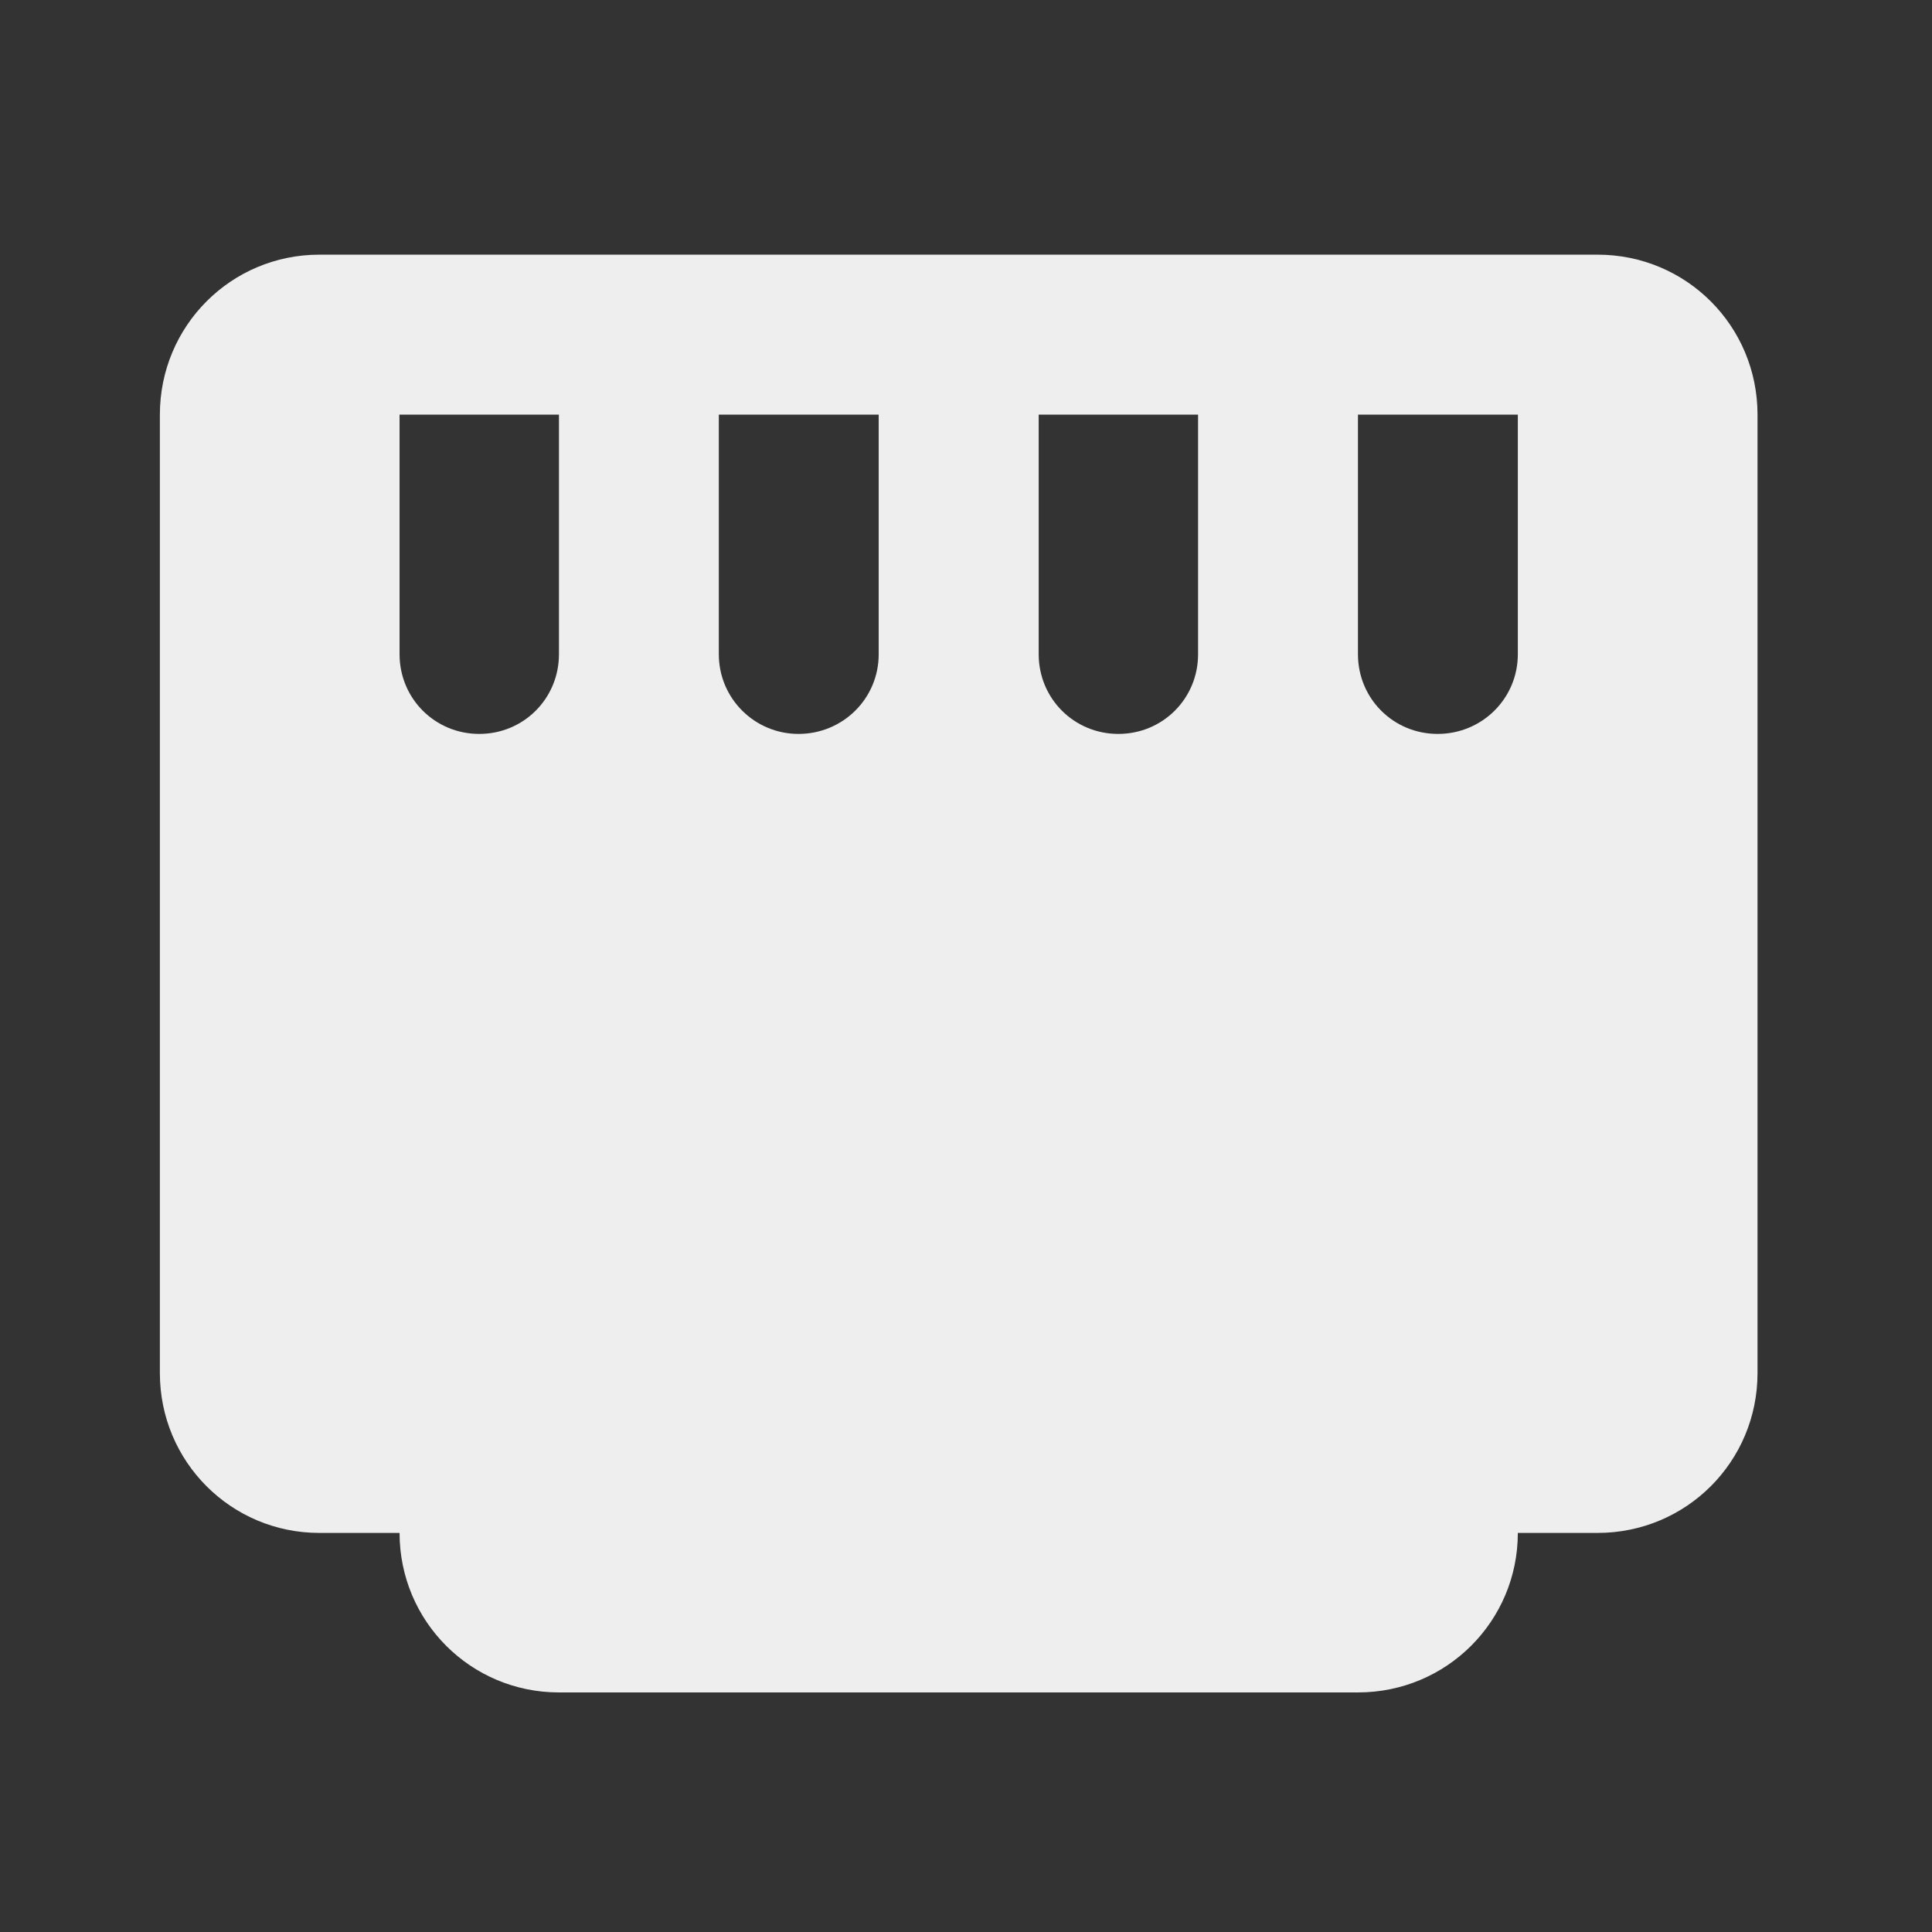 <?xml version="1.0" encoding="UTF-8"?>
<svg xmlns="http://www.w3.org/2000/svg" xmlns:xlink="http://www.w3.org/1999/xlink" width="16px" height="16px" viewBox="0 0 16 16" version="1.1">
<rect x="0" y="0" width="16" height="16" fill="#333333" stroke="none"/>
<g id="surface1">
<path style=" stroke:none;fill-rule:nonzero;fill:rgb(93.333%,93.333%,93.333%);fill-opacity:1;" d="M 2.645 2.109 C 1.914 2.109 1.324 2.699 1.324 3.434 L 1.324 11.371 C 1.324 12.105 1.914 12.695 2.645 12.695 L 3.309 12.695 C 3.309 13.426 3.898 14.016 4.629 14.016 L 11.246 14.016 C 11.98 14.016 12.57 13.426 12.57 12.695 L 13.23 12.695 C 13.965 12.695 14.555 12.105 14.555 11.371 L 14.555 3.434 C 14.555 2.699 13.965 2.109 13.23 2.109 Z M 3.309 3.434 L 4.629 3.434 L 4.629 5.418 C 4.629 5.785 4.336 6.078 3.969 6.078 C 3.602 6.078 3.309 5.785 3.309 5.418 Z M 5.953 3.434 L 7.277 3.434 L 7.277 5.418 C 7.277 5.785 6.98 6.078 6.613 6.078 C 6.25 6.078 5.953 5.785 5.953 5.418 Z M 8.602 3.434 L 9.922 3.434 L 9.922 5.418 C 9.922 5.785 9.629 6.078 9.262 6.078 C 8.895 6.078 8.602 5.785 8.602 5.418 Z M 11.246 3.434 L 12.57 3.434 L 12.57 5.418 C 12.57 5.785 12.273 6.078 11.906 6.078 C 11.539 6.078 11.246 5.785 11.246 5.418 Z M 11.246 3.434 "/>
</g>
</svg>
